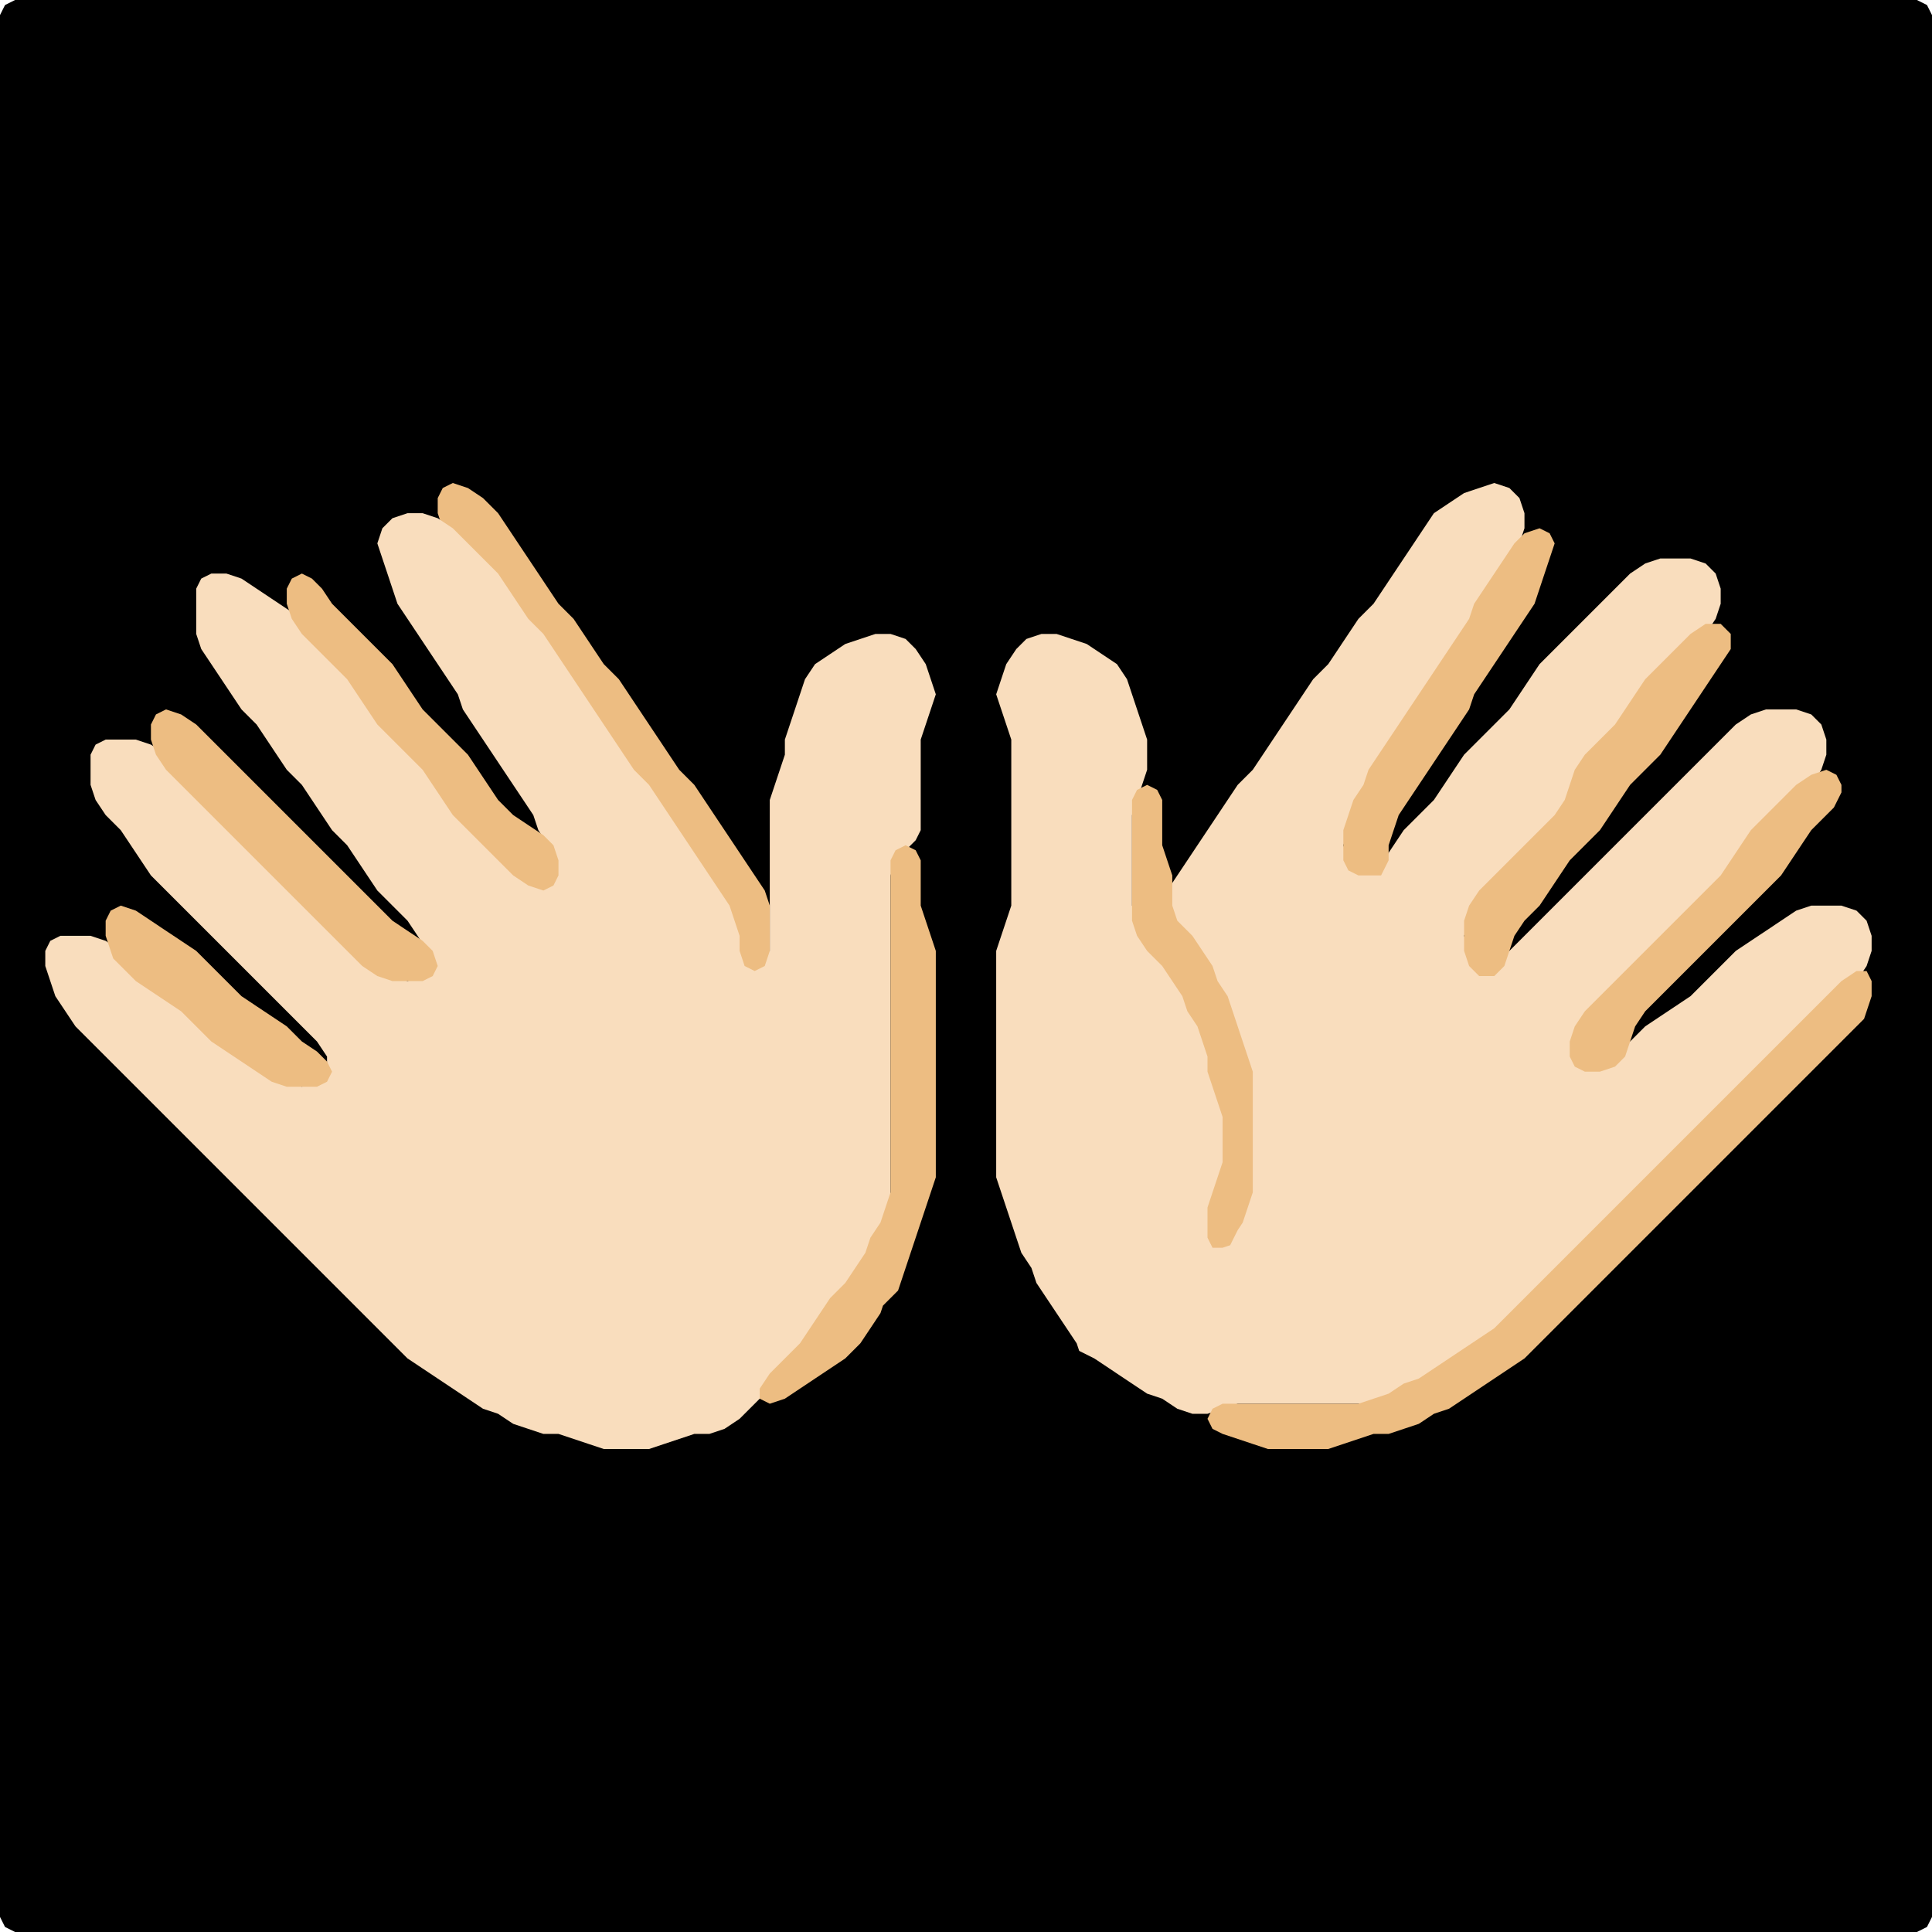 <?xml version="1.0" encoding="UTF-8" standalone="no"?>
<!DOCTYPE svg PUBLIC "-//W3C//DTD SVG 1.1//EN"
"http://www.w3.org/Graphics/SVG/1.1/DTD/svg11.dtd">
<svg width="128" height="128" xmlns="http://www.w3.org/2000/svg" version="1.1">
<path d="M 26.5 128.0 L 27.0 128.0 L 28.0 128.0 L 29.0 128.0 L 30.0 128.0 L 31.0 128.0 L 32.0 128.0 L 33.0 128.0 L 34.0 128.0 L 35.0 128.0 L 36.0 128.0 L 37.0 128.0 L 38.0 128.0 L 39.0 128.0 L 40.0 128.0 L 41.0 128.0 L 42.0 128.0 L 43.0 128.0 L 44.0 128.0 L 45.0 128.0 L 46.0 128.0 L 47.0 128.0 L 48.0 128.0 L 49.0 128.0 L 50.0 128.0 L 51.0 128.0 L 52.0 128.0 L 53.0 128.0 L 54.0 128.0 L 55.0 128.0 L 56.0 128.0 L 57.0 128.0 L 58.0 128.0 L 59.0 128.0 L 60.0 128.0 L 61.0 128.0 L 62.0 128.0 L 63.0 128.0 L 64.0 128.0 L 65.0 128.0 L 66.0 128.0 L 67.0 128.0 L 68.0 128.0 L 69.0 128.0 L 70.0 128.0 L 71.0 128.0 L 72.0 128.0 L 73.0 128.0 L 74.0 128.0 L 75.0 128.0 L 76.0 128.0 L 77.0 128.0 L 78.0 128.0 L 79.0 128.0 L 80.0 128.0 L 81.0 128.0 L 82.0 128.0 L 83.0 128.0 L 84.0 128.0 L 85.0 128.0 L 86.0 128.0 L 87.0 128.0 L 88.0 128.0 L 89.0 128.0 L 90.0 128.0 L 91.0 128.0 L 92.0 128.0 L 93.0 128.0 L 94.0 128.0 L 95.0 128.0 L 96.0 128.0 L 97.0 128.0 L 98.0 128.0 L 99.0 128.0 L 100.0 128.0 L 101.0 128.0 L 102.0 128.0 L 103.0 128.0 L 104.0 128.0 L 105.0 128.0 L 106.0 128.0 L 107.0 128.0 L 108.0 128.0 L 109.0 128.0 L 110.0 128.0 L 111.0 128.0 L 112.0 128.0 L 113.0 128.0 L 114.0 128.0 L 115.0 128.0 L 116.0 128.0 L 117.0 128.0 L 118.0 128.0 L 119.0 128.0 L 120.0 128.0 L 121.0 128.0 L 122.0 128.0 L 123.0 128.0 L 124.0 128.0 L 125.0 128.0 L 126.0 128.0 L 127.0 128.0 L 127.667 127.667 L 128.0 127.0 L 128.0 126.0 L 128.0 125.0 L 128.0 124.0 L 128.0 123.0 L 128.0 122.0 L 128.0 121.0 L 128.0 120.0 L 128.0 119.0 L 128.0 118.0 L 128.0 117.0 L 128.0 116.0 L 128.0 115.0 L 128.0 114.0 L 128.0 113.0 L 128.0 112.0 L 128.0 111.0 L 128.0 110.0 L 128.0 109.0 L 128.0 108.0 L 128.0 107.0 L 128.0 106.0 L 128.0 105.0 L 128.0 104.0 L 128.0 103.0 L 128.0 102.0 L 128.0 101.0 L 128.0 100.0 L 128.0 99.0 L 128.0 98.0 L 128.0 97.0 L 128.0 96.0 L 128.0 95.0 L 128.0 94.0 L 128.0 93.0 L 128.0 92.0 L 128.0 91.0 L 128.0 90.0 L 128.0 89.0 L 128.0 88.0 L 128.0 87.0 L 128.0 86.0 L 128.0 85.0 L 128.0 84.0 L 128.0 83.0 L 128.0 82.0 L 128.0 81.0 L 128.0 80.0 L 128.0 79.0 L 128.0 78.0 L 128.0 77.0 L 128.0 76.0 L 128.0 75.0 L 128.0 74.0 L 128.0 73.0 L 128.0 72.0 L 128.0 71.0 L 128.0 70.0 L 128.0 69.0 L 128.0 68.0 L 128.0 67.0 L 128.0 66.0 L 128.0 65.0 L 128.0 64.0 L 128.0 63.0 L 128.0 62.0 L 128.0 61.0 L 128.0 60.0 L 128.0 59.0 L 128.0 58.0 L 128.0 57.0 L 128.0 56.0 L 128.0 55.0 L 128.0 54.0 L 128.0 53.0 L 128.0 52.0 L 128.0 51.0 L 128.0 50.0 L 128.0 49.0 L 128.0 48.0 L 128.0 47.0 L 128.0 46.0 L 128.0 45.0 L 128.0 44.0 L 128.0 43.0 L 128.0 42.0 L 128.0 41.0 L 128.0 40.0 L 128.0 39.0 L 128.0 38.0 L 128.0 37.0 L 128.0 36.0 L 128.0 35.0 L 128.0 34.0 L 128.0 33.0 L 128.0 32.0 L 128.0 31.0 L 128.0 30.0 L 128.0 29.0 L 128.0 28.0 L 128.0 27.0 L 128.0 26.0 L 128.0 25.0 L 128.0 24.0 L 128.0 23.0 L 128.0 22.0 L 128.0 21.0 L 128.0 20.0 L 128.0 19.0 L 128.0 18.0 L 128.0 17.0 L 128.0 16.0 L 128.0 15.0 L 128.0 14.0 L 128.0 13.0 L 128.0 12.0 L 128.0 11.0 L 128.0 10.0 L 128.0 9.0 L 128.0 8.0 L 128.0 7.0 L 128.0 6.0 L 128.0 5.0 L 128.0 4.0 L 128.0 3.0 L 128.0 2.0 L 128.0 1.0 L 127.667 0.333 L 127.0 0.0 L 126.0 0.0 L 125.0 0.0 L 124.0 0.0 L 123.0 0.0 L 122.0 0.0 L 121.0 0.0 L 120.0 0.0 L 119.0 0.0 L 118.0 0.0 L 117.0 0.0 L 116.0 0.0 L 115.0 0.0 L 114.0 0.0 L 113.0 0.0 L 112.0 0.0 L 111.0 0.0 L 110.0 0.0 L 109.0 0.0 L 108.0 0.0 L 107.0 0.0 L 106.0 0.0 L 105.0 0.0 L 104.0 0.0 L 103.0 0.0 L 102.0 0.0 L 101.0 0.0 L 100.0 0.0 L 99.0 0.0 L 98.0 0.0 L 97.0 0.0 L 96.0 0.0 L 95.0 0.0 L 94.0 0.0 L 93.0 0.0 L 92.0 0.0 L 91.0 0.0 L 90.0 0.0 L 89.0 0.0 L 88.0 0.0 L 87.0 0.0 L 86.0 0.0 L 85.0 0.0 L 84.0 0.0 L 83.0 0.0 L 82.0 0.0 L 81.0 0.0 L 80.0 0.0 L 79.0 0.0 L 78.0 0.0 L 77.0 0.0 L 76.0 0.0 L 75.0 0.0 L 74.0 0.0 L 73.0 0.0 L 72.0 0.0 L 71.0 0.0 L 70.0 0.0 L 69.0 0.0 L 68.0 0.0 L 67.0 0.0 L 66.0 0.0 L 65.0 0.0 L 64.0 0.0 L 63.0 0.0 L 62.0 0.0 L 61.0 0.0 L 60.0 0.0 L 59.0 0.0 L 58.0 0.0 L 57.0 0.0 L 56.0 0.0 L 55.0 0.0 L 54.0 0.0 L 53.0 0.0 L 52.0 0.0 L 51.0 0.0 L 50.0 0.0 L 49.0 0.0 L 48.0 0.0 L 47.0 0.0 L 46.0 0.0 L 45.0 0.0 L 44.0 0.0 L 43.0 0.0 L 42.0 0.0 L 41.0 0.0 L 40.0 0.0 L 39.0 0.0 L 38.0 0.0 L 37.0 0.0 L 36.0 0.0 L 35.0 0.0 L 34.0 0.0 L 33.0 0.0 L 32.0 0.0 L 31.0 0.0 L 30.0 0.0 L 29.0 0.0 L 28.0 0.0 L 27.0 0.0 L 26.0 0.0 L 25.0 0.0 L 24.0 0.0 L 23.0 0.0 L 22.0 0.0 L 21.0 0.0 L 20.0 0.0 L 19.0 0.0 L 18.0 0.0 L 17.0 0.0 L 16.0 0.0 L 15.0 0.0 L 14.0 0.0 L 13.0 0.0 L 12.0 0.0 L 11.0 0.0 L 10.0 0.0 L 9.0 0.0 L 8.0 0.0 L 7.0 0.0 L 6.0 0.0 L 5.0 0.0 L 4.0 0.0 L 3.0 0.0 L 2.0 0.0 L 1.0 0.0 L 0.333 0.333 L 0.0 1.0 L 0.0 2.0 L 0.0 3.0 L 0.0 4.0 L 0.0 5.0 L 0.0 6.0 L 0.0 7.0 L 0.0 8.0 L 0.0 9.0 L 0.0 10.0 L 0.0 11.0 L 0.0 12.0 L 0.0 13.0 L 0.0 14.0 L 0.0 15.0 L 0.0 16.0 L 0.0 17.0 L 0.0 18.0 L 0.0 19.0 L 0.0 20.0 L 0.0 21.0 L 0.0 22.0 L 0.0 23.0 L 0.0 24.0 L 0.0 25.0 L 0.0 26.0 L 0.0 27.0 L 0.0 28.0 L 0.0 29.0 L 0.0 30.0 L 0.0 31.0 L 0.0 32.0 L 0.0 33.0 L 0.0 34.0 L 0.0 35.0 L 0.0 36.0 L 0.0 37.0 L 0.0 38.0 L 0.0 39.0 L 0.0 40.0 L 0.0 41.0 L 0.0 42.0 L 0.0 43.0 L 0.0 44.0 L 0.0 45.0 L 0.0 46.0 L 0.0 47.0 L 0.0 48.0 L 0.0 49.0 L 0.0 50.0 L 0.0 51.0 L 0.0 52.0 L 0.0 53.0 L 0.0 54.0 L 0.0 55.0 L 0.0 56.0 L 0.0 57.0 L 0.0 58.0 L 0.0 59.0 L 0.0 60.0 L 0.0 61.0 L 0.0 62.0 L 0.0 63.0 L 0.0 64.0 L 0.0 65.0 L 0.0 66.0 L 0.0 67.0 L 0.0 68.0 L 0.0 69.0 L 0.0 70.0 L 0.0 71.0 L 0.0 72.0 L 0.0 73.0 L 0.0 74.0 L 0.0 75.0 L 0.0 76.0 L 0.0 77.0 L 0.0 78.0 L 0.0 79.0 L 0.0 80.0 L 0.0 81.0 L 0.0 82.0 L 0.0 83.0 L 0.0 84.0 L 0.0 85.0 L 0.0 86.0 L 0.0 87.0 L 0.0 88.0 L 0.0 89.0 L 0.0 90.0 L 0.0 91.0 L 0.0 92.0 L 0.0 93.0 L 0.0 94.0 L 0.0 95.0 L 0.0 96.0 L 0.0 97.0 L 0.0 98.0 L 0.0 99.0 L 0.0 100.0 L 0.0 101.0 L 0.0 102.0 L 0.0 103.0 L 0.0 104.0 L 0.0 105.0 L 0.0 106.0 L 0.0 107.0 L 0.0 108.0 L 0.0 109.0 L 0.0 110.0 L 0.0 111.0 L 0.0 112.0 L 0.0 113.0 L 0.0 114.0 L 0.0 115.0 L 0.0 116.0 L 0.0 117.0 L 0.0 118.0 L 0.0 119.0 L 0.0 120.0 L 0.0 121.0 L 0.0 122.0 L 0.0 123.0 L 0.0 124.0 L 0.0 125.0 L 0.0 126.0 L 0.0 127.0 L 0.333 127.667 L 1.0 128.0 L 2.0 128.0 L 3.0 128.0 L 4.0 128.0 L 5.0 128.0 L 6.0 128.0 L 7.0 128.0 L 8.0 128.0 L 9.0 128.0 L 10.0 128.0 L 11.0 128.0 L 12.0 128.0 L 13.0 128.0 L 14.0 128.0 L 15.0 128.0 L 16.0 128.0 L 17.0 128.0 L 18.0 128.0 L 19.0 128.0 L 20.0 128.0 L 21.0 128.0 L 22.0 128.0 L 23.0 128.0 L 24.0 128.0 L 25.0 128.0 L 25.5 128.0 Z" stroke="none" fill="rgb(0,0,0)" />
<path d="M 37.5 45.5 L 38.0 46.0 L 38.667 47.0 L 39.333 48.0 L 40.0 49.0 L 40.667 50.0 L 41.333 51.0 L 42.0 52.0 L 43.0 53.0 L 43.667 54.0 L 44.333 55.0 L 45.0 56.0 L 45.667 57.0 L 46.333 58.0 L 47.0 59.0 L 47.667 60.0 L 48.333 61.0 L 48.667 62.0 L 48.667 63.0 L 48.0 64.0 L 47.333 65.0 L 46.667 66.0 L 46.333 67.0 L 46.0 68.0 L 46.0 69.0 L 45.667 70.0 L 45.333 71.0 L 45.0 72.0 L 45.0 73.0 L 45.0 74.0 L 45.0 75.0 L 45.0 76.0 L 45.0 77.0 L 45.0 78.0 L 45.0 79.0 L 45.333 80.0 L 45.667 81.0 L 46.333 82.0 L 47.0 83.0 L 48.0 84.0 L 49.0 84.667 L 49.667 84.667 L 50.0 84.0 L 49.667 83.0 L 49.333 82.0 L 48.667 81.0 L 48.333 80.0 L 47.667 79.0 L 47.333 78.0 L 47.0 77.0 L 47.0 76.0 L 47.333 75.0 L 47.667 74.0 L 48.0 73.0 L 48.0 72.0 L 48.0 71.0 L 48.333 70.0 L 48.667 69.0 L 49.333 68.0 L 49.667 67.0 L 50.333 66.0 L 50.667 65.0 L 51.0 64.0 L 51.0 63.0 L 51.0 62.0 L 51.0 61.0 L 51.0 60.0 L 50.667 59.0 L 50.0 58.0 L 49.333 57.0 L 48.667 56.0 L 48.0 55.0 L 47.333 54.0 L 46.667 53.0 L 46.0 52.0 L 45.0 51.0 L 44.333 50.0 L 43.667 49.0 L 43.0 48.0 L 42.333 47.0 L 41.667 46.0 L 41.0 45.0 L 40.0 44.0 L 39.333 43.0 L 38.667 42.0 L 38.0 41.0 L 37.0 40.0 L 36.333 39.0 L 35.667 38.0 L 35.0 37.0 L 34.333 36.0 L 33.667 35.0 L 33.0 34.0 L 32.0 33.0 L 31.0 32.333 L 30.0 32.0 L 29.333 32.333 L 29.0 33.0 L 29.0 34.0 L 29.333 35.0 L 30.0 36.0 L 31.0 37.0 L 32.0 38.0 L 33.0 39.0 L 33.667 40.0 L 34.333 41.0 L 35.0 42.0 L 36.0 43.0 L 36.667 44.0 L 37.0 44.5 Z" stroke="none" fill="rgb(237,189,130)" />
<path d="M 72.5 90.0 L 73.0 90.333 L 74.0 91.0 L 75.0 91.667 L 76.0 92.333 L 77.0 92.667 L 78.0 93.333 L 79.0 93.667 L 80.0 93.667 L 81.0 93.333 L 82.0 93.0 L 83.0 93.0 L 84.0 93.0 L 85.0 93.0 L 86.0 93.0 L 87.0 93.0 L 88.0 93.0 L 89.0 93.0 L 90.0 93.0 L 91.0 93.0 L 92.0 92.667 L 93.0 92.333 L 94.0 91.667 L 95.0 91.333 L 96.0 90.667 L 97.0 90.0 L 98.0 89.333 L 99.0 88.667 L 100.0 88.0 L 101.0 87.0 L 102.0 86.0 L 103.0 85.0 L 104.0 84.0 L 105.0 83.0 L 106.0 82.0 L 107.0 81.0 L 108.0 80.0 L 109.0 79.0 L 110.0 78.0 L 111.0 77.0 L 112.0 76.0 L 113.0 75.0 L 114.0 74.0 L 115.0 73.0 L 116.0 72.0 L 117.0 71.0 L 118.0 70.0 L 119.0 69.0 L 120.0 68.0 L 121.0 67.0 L 122.0 66.0 L 123.0 65.0 L 123.667 64.0 L 124.0 63.0 L 124.0 62.0 L 123.667 61.0 L 123.0 60.333 L 122.0 60.0 L 121.0 60.0 L 120.0 60.0 L 119.0 60.333 L 118.0 61.0 L 117.0 61.667 L 116.0 62.333 L 115.0 63.0 L 114.0 64.0 L 113.0 65.0 L 112.0 66.0 L 111.0 66.667 L 110.0 67.333 L 109.0 68.0 L 108.0 69.0 L 107.0 70.0 L 106.0 70.667 L 105.0 70.667 L 104.333 70.0 L 104.333 69.0 L 105.0 68.0 L 106.0 67.0 L 107.0 66.0 L 108.0 65.0 L 109.0 64.0 L 110.0 63.0 L 111.0 62.0 L 112.0 61.0 L 113.0 60.0 L 114.0 59.0 L 114.667 58.0 L 115.333 57.0 L 116.0 56.0 L 117.0 55.0 L 118.0 54.0 L 119.0 53.0 L 120.0 52.0 L 120.667 51.0 L 121.0 50.0 L 121.0 49.0 L 120.667 48.0 L 120.0 47.333 L 119.0 47.0 L 118.0 47.0 L 117.0 47.0 L 116.0 47.333 L 115.0 48.0 L 114.0 49.0 L 113.0 50.0 L 112.0 51.0 L 111.0 52.0 L 110.0 53.0 L 109.0 54.0 L 108.0 55.0 L 107.0 56.0 L 106.0 57.0 L 105.0 58.0 L 104.0 59.0 L 103.0 60.0 L 102.0 61.0 L 101.0 62.0 L 100.0 63.0 L 99.0 63.667 L 98.0 63.667 L 97.333 63.0 L 97.0 62.0 L 97.333 61.0 L 98.0 60.0 L 99.0 59.0 L 100.0 58.0 L 101.0 57.0 L 102.0 56.0 L 103.0 55.0 L 103.667 54.0 L 104.0 53.0 L 104.333 52.0 L 105.0 51.0 L 106.0 50.0 L 107.0 49.0 L 107.667 48.0 L 108.333 47.0 L 109.0 46.0 L 110.0 45.0 L 111.0 44.0 L 112.0 43.0 L 113.0 42.0 L 113.667 41.0 L 114.0 40.0 L 114.0 39.0 L 113.667 38.0 L 113.0 37.333 L 112.0 37.0 L 111.0 37.0 L 110.0 37.0 L 109.0 37.333 L 108.0 38.0 L 107.0 39.0 L 106.0 40.0 L 105.0 41.0 L 104.0 42.0 L 103.0 43.0 L 102.0 44.0 L 101.333 45.0 L 100.667 46.0 L 100.0 47.0 L 99.0 48.0 L 98.0 49.0 L 97.0 50.0 L 96.333 51.0 L 95.667 52.0 L 95.0 53.0 L 94.0 54.0 L 93.0 55.0 L 92.333 56.0 L 91.667 57.0 L 91.0 57.667 L 90.0 57.667 L 89.333 57.0 L 89.0 56.0 L 89.333 55.0 L 89.667 54.0 L 90.333 53.0 L 90.667 52.0 L 91.333 51.0 L 92.0 50.0 L 92.667 49.0 L 93.333 48.0 L 94.0 47.0 L 94.667 46.0 L 95.333 45.0 L 96.0 44.0 L 96.667 43.0 L 97.333 42.0 L 97.667 41.0 L 98.333 40.0 L 99.0 39.0 L 99.667 38.0 L 100.333 37.0 L 100.667 36.0 L 101.0 35.0 L 101.0 34.0 L 100.667 33.0 L 100.0 32.333 L 99.0 32.0 L 98.0 32.333 L 97.0 32.667 L 96.0 33.333 L 95.0 34.0 L 94.333 35.0 L 93.667 36.0 L 93.0 37.0 L 92.333 38.0 L 91.667 39.0 L 91.0 40.0 L 90.0 41.0 L 89.333 42.0 L 88.667 43.0 L 88.0 44.0 L 87.0 45.0 L 86.333 46.0 L 85.667 47.0 L 85.0 48.0 L 84.333 49.0 L 83.667 50.0 L 83.0 51.0 L 82.0 52.0 L 81.333 53.0 L 80.667 54.0 L 80.0 55.0 L 79.333 56.0 L 78.667 57.0 L 78.0 58.0 L 77.333 59.0 L 77.0 60.0 L 76.667 61.0 L 76.0 61.333 L 75.333 61.0 L 75.0 60.0 L 75.0 59.0 L 75.0 58.0 L 75.0 57.0 L 75.0 56.0 L 75.0 55.0 L 75.0 54.0 L 75.333 53.0 L 75.667 52.0 L 76.0 51.0 L 76.0 50.0 L 76.0 49.0 L 75.667 48.0 L 75.333 47.0 L 75.0 46.0 L 74.667 45.0 L 74.0 44.0 L 73.0 43.333 L 72.0 42.667 L 71.0 42.333 L 70.0 42.0 L 69.0 42.0 L 68.0 42.333 L 67.333 43.0 L 66.667 44.0 L 66.333 45.0 L 66.0 46.0 L 66.333 47.0 L 66.667 48.0 L 67.0 49.0 L 67.0 50.0 L 67.0 51.0 L 67.0 52.0 L 67.0 53.0 L 67.0 54.0 L 67.0 55.0 L 67.0 56.0 L 67.0 57.0 L 67.0 58.0 L 67.0 59.0 L 67.0 60.0 L 66.667 61.0 L 66.333 62.0 L 66.0 63.0 L 66.0 64.0 L 66.0 65.0 L 66.0 66.0 L 66.0 67.0 L 66.0 68.0 L 66.0 69.0 L 66.0 70.0 L 66.0 71.0 L 66.0 72.0 L 66.0 73.0 L 66.0 74.0 L 66.0 75.0 L 66.0 76.0 L 66.0 77.0 L 66.0 78.0 L 66.333 79.0 L 66.667 80.0 L 67.0 81.0 L 67.333 82.0 L 67.667 83.0 L 68.333 84.0 L 68.667 85.0 L 69.333 86.0 L 70.0 87.0 L 70.667 88.0 L 71.333 89.0 L 71.5 89.5 Z" stroke="none" fill="rgb(249,221,189)" />
<path d="M 59.0 80.5 L 59.0 80.0 L 59.0 79.0 L 59.0 78.0 L 59.0 77.0 L 59.0 76.0 L 59.0 75.0 L 59.0 74.0 L 59.0 73.0 L 59.0 72.0 L 59.0 71.0 L 59.0 70.0 L 59.0 69.0 L 59.0 68.0 L 59.0 67.0 L 59.0 66.0 L 59.0 65.0 L 59.0 64.0 L 59.0 63.0 L 59.0 62.0 L 59.0 61.0 L 59.0 60.0 L 59.0 59.0 L 59.0 58.0 L 59.333 57.0 L 60.0 56.333 L 60.667 55.667 L 61.0 55.0 L 61.0 54.0 L 61.0 53.0 L 61.0 52.0 L 61.0 51.0 L 61.0 50.0 L 61.0 49.0 L 61.333 48.0 L 61.667 47.0 L 62.0 46.0 L 61.667 45.0 L 61.333 44.0 L 60.667 43.0 L 60.0 42.333 L 59.0 42.0 L 58.0 42.0 L 57.0 42.333 L 56.0 42.667 L 55.0 43.333 L 54.0 44.0 L 53.333 45.0 L 53.0 46.0 L 52.667 47.0 L 52.333 48.0 L 52.0 49.0 L 52.0 50.0 L 51.667 51.0 L 51.333 52.0 L 51.0 53.0 L 51.0 54.0 L 51.0 55.0 L 51.0 56.0 L 51.0 57.0 L 51.0 58.0 L 51.0 59.0 L 51.0 60.0 L 51.0 61.0 L 51.0 62.0 L 51.0 63.0 L 50.667 64.0 L 50.0 64.333 L 49.333 64.0 L 49.0 63.0 L 49.0 62.0 L 48.667 61.0 L 48.333 60.0 L 47.667 59.0 L 47.0 58.0 L 46.333 57.0 L 45.667 56.0 L 45.0 55.0 L 44.333 54.0 L 43.667 53.0 L 43.0 52.0 L 42.0 51.0 L 41.333 50.0 L 40.667 49.0 L 40.0 48.0 L 39.333 47.0 L 38.667 46.0 L 38.0 45.0 L 37.333 44.0 L 36.667 43.0 L 36.0 42.0 L 35.0 41.0 L 34.333 40.0 L 33.667 39.0 L 33.0 38.0 L 32.0 37.0 L 31.0 36.0 L 30.0 35.0 L 29.0 34.333 L 28.0 34.0 L 27.0 34.0 L 26.0 34.333 L 25.333 35.0 L 25.0 36.0 L 25.333 37.0 L 25.667 38.0 L 26.0 39.0 L 26.333 40.0 L 27.0 41.0 L 27.667 42.0 L 28.333 43.0 L 29.0 44.0 L 29.667 45.0 L 30.333 46.0 L 30.667 47.0 L 31.333 48.0 L 32.0 49.0 L 32.667 50.0 L 33.333 51.0 L 34.0 52.0 L 34.667 53.0 L 35.333 54.0 L 35.667 55.0 L 36.333 56.0 L 36.667 57.0 L 36.667 58.0 L 36.0 58.333 L 35.0 58.0 L 34.0 57.0 L 33.0 56.0 L 32.0 55.0 L 31.0 54.0 L 30.0 53.0 L 29.333 52.0 L 28.667 51.0 L 28.0 50.0 L 27.0 49.0 L 26.0 48.0 L 25.0 47.0 L 24.333 46.0 L 23.667 45.0 L 23.0 44.0 L 22.0 43.0 L 21.0 42.0 L 20.0 41.0 L 19.0 40.333 L 18.0 39.667 L 17.0 39.0 L 16.0 38.333 L 15.0 38.0 L 14.0 38.0 L 13.333 38.333 L 13.0 39.0 L 13.0 40.0 L 13.0 41.0 L 13.0 42.0 L 13.333 43.0 L 14.0 44.0 L 14.667 45.0 L 15.333 46.0 L 16.0 47.0 L 17.0 48.0 L 17.667 49.0 L 18.333 50.0 L 19.0 51.0 L 20.0 52.0 L 20.667 53.0 L 21.333 54.0 L 22.0 55.0 L 23.0 56.0 L 23.667 57.0 L 24.333 58.0 L 25.0 59.0 L 26.0 60.0 L 27.0 61.0 L 27.667 62.0 L 28.333 63.0 L 28.333 64.0 L 28.0 64.667 L 27.0 65.0 L 26.0 64.667 L 25.0 64.0 L 24.0 63.0 L 23.0 62.0 L 22.0 61.0 L 21.0 60.0 L 20.0 59.0 L 19.0 58.0 L 18.0 57.0 L 17.0 56.0 L 16.0 55.0 L 15.0 54.0 L 14.0 53.0 L 13.0 52.0 L 12.0 51.0 L 11.0 50.0 L 10.0 49.333 L 9.0 49.0 L 8.0 49.0 L 7.0 49.0 L 6.333 49.333 L 6.0 50.0 L 6.0 51.0 L 6.0 52.0 L 6.333 53.0 L 7.0 54.0 L 8.0 55.0 L 8.667 56.0 L 9.333 57.0 L 10.0 58.0 L 11.0 59.0 L 12.0 60.0 L 13.0 61.0 L 14.0 62.0 L 15.0 63.0 L 16.0 64.0 L 17.0 65.0 L 18.0 66.0 L 19.0 67.0 L 20.0 68.0 L 21.0 69.0 L 21.667 70.0 L 21.667 71.0 L 21.0 71.667 L 20.0 72.0 L 19.0 71.667 L 18.0 71.0 L 17.0 70.333 L 16.0 69.667 L 15.0 69.0 L 14.0 68.0 L 13.0 67.0 L 12.0 66.333 L 11.0 65.667 L 10.0 65.0 L 9.0 64.0 L 8.0 63.0 L 7.0 62.333 L 6.0 62.0 L 5.0 62.0 L 4.0 62.0 L 3.333 62.333 L 3.0 63.0 L 3.0 64.0 L 3.333 65.0 L 3.667 66.0 L 4.333 67.0 L 5.0 68.0 L 6.0 69.0 L 7.0 70.0 L 8.0 71.0 L 9.0 72.0 L 10.0 73.0 L 11.0 74.0 L 12.0 75.0 L 13.0 76.0 L 14.0 77.0 L 15.0 78.0 L 16.0 79.0 L 17.0 80.0 L 18.0 81.0 L 19.0 82.0 L 20.0 83.0 L 21.0 84.0 L 22.0 85.0 L 23.0 86.0 L 24.0 87.0 L 25.0 88.0 L 26.0 89.0 L 27.0 90.0 L 28.0 90.667 L 29.0 91.333 L 30.0 92.0 L 31.0 92.667 L 32.0 93.333 L 33.0 93.667 L 34.0 94.333 L 35.0 94.667 L 36.0 95.0 L 37.0 95.0 L 38.0 95.333 L 39.0 95.667 L 40.0 96.0 L 41.0 96.0 L 42.0 96.0 L 43.0 96.0 L 44.0 95.667 L 45.0 95.333 L 46.0 95.0 L 47.0 95.0 L 48.0 94.667 L 49.0 94.0 L 50.0 93.0 L 51.0 92.0 L 52.0 91.0 L 53.0 90.0 L 53.667 89.0 L 54.333 88.0 L 55.0 87.0 L 56.0 86.0 L 56.667 85.0 L 57.333 84.0 L 57.667 83.0 L 58.333 82.0 L 58.5 81.5 Z" stroke="none" fill="rgb(249,221,189)" />
<path d="M 91.5 58.0 L 91.667 57.667 L 92.0 57.0 L 92.0 56.0 L 92.333 55.0 L 92.667 54.0 L 93.333 53.0 L 94.0 52.0 L 94.667 51.0 L 95.333 50.0 L 96.0 49.0 L 96.667 48.0 L 97.333 47.0 L 97.667 46.0 L 98.333 45.0 L 99.0 44.0 L 99.667 43.0 L 100.333 42.0 L 101.0 41.0 L 101.667 40.0 L 102.0 39.0 L 102.333 38.0 L 102.667 37.0 L 103.0 36.0 L 102.667 35.333 L 102.0 35.0 L 101.0 35.333 L 100.333 36.0 L 99.667 37.0 L 99.0 38.0 L 98.333 39.0 L 97.667 40.0 L 97.333 41.0 L 96.667 42.0 L 96.0 43.0 L 95.333 44.0 L 94.667 45.0 L 94.0 46.0 L 93.333 47.0 L 92.667 48.0 L 92.0 49.0 L 91.333 50.0 L 90.667 51.0 L 90.333 52.0 L 89.667 53.0 L 89.333 54.0 L 89.0 55.0 L 89.0 56.0 L 89.0 57.0 L 89.333 57.667 L 90.0 58.0 L 90.5 58.0 Z" stroke="none" fill="rgb(237,189,130)" />
<path d="M 32.5 56.5 L 33.0 57.0 L 34.0 58.0 L 35.0 58.667 L 36.0 59.0 L 36.667 58.667 L 37.0 58.0 L 37.0 57.0 L 36.667 56.0 L 36.0 55.333 L 35.0 54.667 L 34.0 54.0 L 33.0 53.0 L 32.333 52.0 L 31.667 51.0 L 31.0 50.0 L 30.0 49.0 L 29.0 48.0 L 28.0 47.0 L 27.333 46.0 L 26.667 45.0 L 26.0 44.0 L 25.0 43.0 L 24.0 42.0 L 23.0 41.0 L 22.0 40.0 L 21.333 39.0 L 20.667 38.333 L 20.0 38.0 L 19.333 38.333 L 19.0 39.0 L 19.0 40.0 L 19.333 41.0 L 20.0 42.0 L 21.0 43.0 L 22.0 44.0 L 23.0 45.0 L 23.667 46.0 L 24.333 47.0 L 25.0 48.0 L 26.0 49.0 L 27.0 50.0 L 28.0 51.0 L 28.667 52.0 L 29.333 53.0 L 30.0 54.0 L 31.0 55.0 L 31.5 55.5 Z" stroke="none" fill="rgb(237,189,130)" />
<path d="M 105.5 55.5 L 106.0 55.0 L 106.667 54.0 L 107.333 53.0 L 108.0 52.0 L 109.0 51.0 L 110.0 50.0 L 110.667 49.0 L 111.333 48.0 L 112.0 47.0 L 112.667 46.0 L 113.333 45.0 L 114.0 44.0 L 114.667 43.0 L 114.667 42.0 L 114.0 41.333 L 113.0 41.333 L 112.0 42.0 L 111.0 43.0 L 110.0 44.0 L 109.0 45.0 L 108.333 46.0 L 107.667 47.0 L 107.0 48.0 L 106.0 49.0 L 105.0 50.0 L 104.333 51.0 L 104.0 52.0 L 103.667 53.0 L 103.0 54.0 L 102.0 55.0 L 101.0 56.0 L 100.0 57.0 L 99.0 58.0 L 98.0 59.0 L 97.333 60.0 L 97.0 61.0 L 97.0 62.0 L 97.0 63.0 L 97.333 64.0 L 98.0 64.667 L 99.0 64.667 L 99.667 64.0 L 100.0 63.0 L 100.333 62.0 L 101.0 61.0 L 102.0 60.0 L 102.667 59.0 L 103.333 58.0 L 104.0 57.0 L 104.5 56.5 Z" stroke="none" fill="rgb(237,189,130)" />
<path d="M 14.5 54.5 L 15.0 55.0 L 16.0 56.0 L 17.0 57.0 L 18.0 58.0 L 19.0 59.0 L 20.0 60.0 L 21.0 61.0 L 22.0 62.0 L 23.0 63.0 L 24.0 64.0 L 25.0 64.667 L 26.0 65.0 L 27.0 65.0 L 28.0 65.0 L 28.667 64.667 L 29.0 64.0 L 28.667 63.0 L 28.0 62.333 L 27.0 61.667 L 26.0 61.0 L 25.0 60.0 L 24.0 59.0 L 23.0 58.0 L 22.0 57.0 L 21.0 56.0 L 20.0 55.0 L 19.0 54.0 L 18.0 53.0 L 17.0 52.0 L 16.0 51.0 L 15.0 50.0 L 14.0 49.0 L 13.0 48.0 L 12.0 47.333 L 11.0 47.0 L 10.333 47.333 L 10.0 48.0 L 10.0 49.0 L 10.333 50.0 L 11.0 51.0 L 12.0 52.0 L 13.0 53.0 L 13.5 53.5 Z" stroke="none" fill="rgb(237,189,130)" />
<path d="M 122.0 52.5 L 122.0 52.0 L 121.667 51.333 L 121.0 51.0 L 120.0 51.333 L 119.0 52.0 L 118.0 53.0 L 117.0 54.0 L 116.0 55.0 L 115.333 56.0 L 114.667 57.0 L 114.0 58.0 L 113.0 59.0 L 112.0 60.0 L 111.0 61.0 L 110.0 62.0 L 109.0 63.0 L 108.0 64.0 L 107.0 65.0 L 106.0 66.0 L 105.0 67.0 L 104.333 68.0 L 104.0 69.0 L 104.0 70.0 L 104.333 70.667 L 105.0 71.0 L 106.0 71.0 L 107.0 70.667 L 107.667 70.0 L 108.0 69.0 L 108.333 68.0 L 109.0 67.0 L 110.0 66.0 L 111.0 65.0 L 112.0 64.0 L 113.0 63.0 L 114.0 62.0 L 115.0 61.0 L 116.0 60.0 L 117.0 59.0 L 118.0 58.0 L 118.667 57.0 L 119.333 56.0 L 120.0 55.0 L 121.0 54.0 L 121.5 53.5 Z" stroke="none" fill="rgb(237,189,130)" />
<path d="M 82.0 81.5 L 82.333 81.0 L 82.667 80.0 L 83.0 79.0 L 83.0 78.0 L 83.0 77.0 L 83.0 76.0 L 83.0 75.0 L 83.0 74.0 L 83.0 73.0 L 83.0 72.0 L 83.0 71.0 L 82.667 70.0 L 82.333 69.0 L 82.0 68.0 L 81.667 67.0 L 81.333 66.0 L 80.667 65.0 L 80.333 64.0 L 79.667 63.0 L 79.0 62.0 L 78.0 61.0 L 77.667 60.0 L 77.667 59.0 L 77.667 58.0 L 77.333 57.0 L 77.0 56.0 L 77.0 55.0 L 77.0 54.0 L 77.0 53.0 L 76.667 52.333 L 76.0 52.0 L 75.333 52.333 L 75.0 53.0 L 75.0 54.0 L 75.0 55.0 L 75.0 56.0 L 75.0 57.0 L 75.0 58.0 L 75.0 59.0 L 75.0 60.0 L 75.0 61.0 L 75.333 62.0 L 76.0 63.0 L 77.0 64.0 L 77.667 65.0 L 78.333 66.0 L 78.667 67.0 L 79.333 68.0 L 79.667 69.0 L 80.0 70.0 L 80.0 71.0 L 80.333 72.0 L 80.667 73.0 L 81.0 74.0 L 81.0 75.0 L 81.0 76.0 L 81.0 77.0 L 80.667 78.0 L 80.333 79.0 L 80.0 80.0 L 80.0 81.0 L 80.0 82.0 L 80.333 82.667 L 81.0 82.667 L 81.5 82.5 Z" stroke="none" fill="rgb(237,189,130)" />
<path d="M 59.5 85.5 L 59.667 85.0 L 60.0 84.0 L 60.333 83.0 L 60.667 82.0 L 61.0 81.0 L 61.333 80.0 L 61.667 79.0 L 62.0 78.0 L 62.0 77.0 L 62.0 76.0 L 62.0 75.0 L 62.0 74.0 L 62.0 73.0 L 62.0 72.0 L 62.0 71.0 L 62.0 70.0 L 62.0 69.0 L 62.0 68.0 L 62.0 67.0 L 62.0 66.0 L 62.0 65.0 L 62.0 64.0 L 62.0 63.0 L 61.667 62.0 L 61.333 61.0 L 61.0 60.0 L 61.0 59.0 L 61.0 58.0 L 61.0 57.0 L 60.667 56.333 L 60.0 56.0 L 59.333 56.333 L 59.0 57.0 L 59.0 58.0 L 59.0 59.0 L 59.0 60.0 L 59.0 61.0 L 59.0 62.0 L 59.0 63.0 L 59.0 64.0 L 59.0 65.0 L 59.0 66.0 L 59.0 67.0 L 59.0 68.0 L 59.0 69.0 L 59.0 70.0 L 59.0 71.0 L 59.0 72.0 L 59.0 73.0 L 59.0 74.0 L 59.0 75.0 L 59.0 76.0 L 59.0 77.0 L 59.0 78.0 L 59.0 79.0 L 58.667 80.0 L 58.333 81.0 L 57.667 82.0 L 57.333 83.0 L 56.667 84.0 L 56.0 85.0 L 55.0 86.0 L 54.333 87.0 L 53.667 88.0 L 53.0 89.0 L 52.0 90.0 L 51.0 91.0 L 50.333 92.0 L 50.333 92.667 L 51.0 93.0 L 52.0 92.667 L 53.0 92.0 L 54.0 91.333 L 55.0 90.667 L 56.0 90.0 L 57.0 89.0 L 57.667 88.0 L 58.333 87.0 L 58.5 86.5 Z" stroke="none" fill="rgb(237,189,130)" />
<path d="M 8.5 64.5 L 9.0 65.0 L 10.0 65.667 L 11.0 66.333 L 12.0 67.0 L 13.0 68.0 L 14.0 69.0 L 15.0 69.667 L 16.0 70.333 L 17.0 71.0 L 18.0 71.667 L 19.0 72.0 L 20.0 72.0 L 21.0 72.0 L 21.667 71.667 L 22.0 71.0 L 21.667 70.333 L 21.0 69.667 L 20.0 69.0 L 19.0 68.0 L 18.0 67.333 L 17.0 66.667 L 16.0 66.0 L 15.0 65.0 L 14.0 64.0 L 13.0 63.0 L 12.0 62.333 L 11.0 61.667 L 10.0 61.0 L 9.0 60.333 L 8.0 60.0 L 7.333 60.333 L 7.0 61.0 L 7.0 62.0 L 7.333 63.0 L 7.5 63.5 Z" stroke="none" fill="rgb(237,189,130)" />
<path d="M 123.5 67.5 L 123.667 67.0 L 124.0 66.0 L 124.0 65.0 L 123.667 64.333 L 123.0 64.333 L 122.0 65.0 L 121.0 66.0 L 120.0 67.0 L 119.0 68.0 L 118.0 69.0 L 117.0 70.0 L 116.0 71.0 L 115.0 72.0 L 114.0 73.0 L 113.0 74.0 L 112.0 75.0 L 111.0 76.0 L 110.0 77.0 L 109.0 78.0 L 108.0 79.0 L 107.0 80.0 L 106.0 81.0 L 105.0 82.0 L 104.0 83.0 L 103.0 84.0 L 102.0 85.0 L 101.0 86.0 L 100.0 87.0 L 99.0 88.0 L 98.0 88.667 L 97.0 89.333 L 96.0 90.0 L 95.0 90.667 L 94.0 91.333 L 93.0 91.667 L 92.0 92.333 L 91.0 92.667 L 90.0 93.0 L 89.0 93.0 L 88.0 93.0 L 87.0 93.0 L 86.0 93.0 L 85.0 93.0 L 84.0 93.0 L 83.0 93.0 L 82.0 93.0 L 81.0 93.0 L 80.333 93.333 L 80.0 94.0 L 80.333 94.667 L 81.0 95.0 L 82.0 95.333 L 83.0 95.667 L 84.0 96.0 L 85.0 96.0 L 86.0 96.0 L 87.0 96.0 L 88.0 96.0 L 89.0 95.667 L 90.0 95.333 L 91.0 95.0 L 92.0 95.0 L 93.0 94.667 L 94.0 94.333 L 95.0 93.667 L 96.0 93.333 L 97.0 92.667 L 98.0 92.0 L 99.0 91.333 L 100.0 90.667 L 101.0 90.0 L 102.0 89.0 L 103.0 88.0 L 104.0 87.0 L 105.0 86.0 L 106.0 85.0 L 107.0 84.0 L 108.0 83.0 L 109.0 82.0 L 110.0 81.0 L 111.0 80.0 L 112.0 79.0 L 113.0 78.0 L 114.0 77.0 L 115.0 76.0 L 116.0 75.0 L 117.0 74.0 L 118.0 73.0 L 119.0 72.0 L 120.0 71.0 L 121.0 70.0 L 122.0 69.0 L 122.5 68.5 Z" stroke="none" fill="rgb(237,189,130)" />
</svg>
